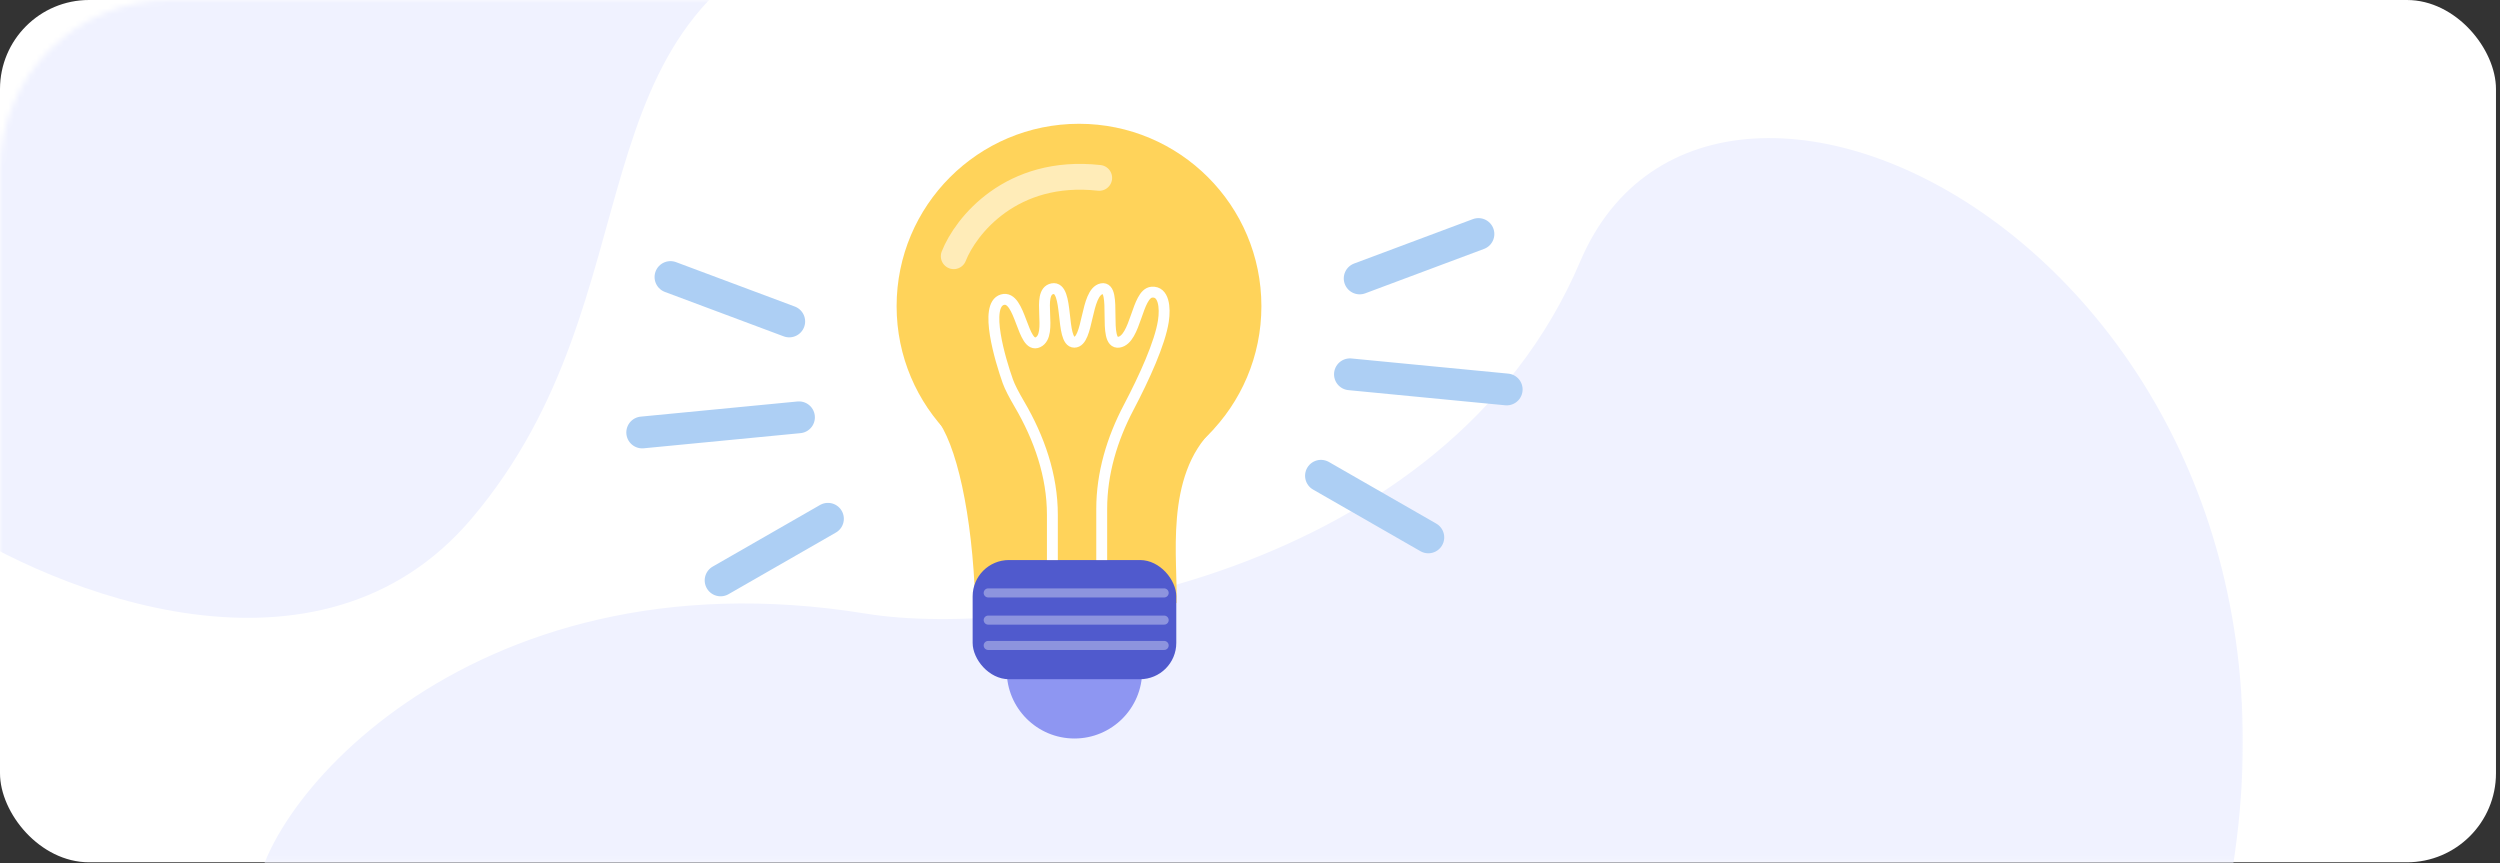 <svg width="449" height="155" viewBox="0 0 449 155" fill="none" xmlns="http://www.w3.org/2000/svg">
<rect x="0" y="0" width="449" height="155" fill="#333333" stroke="none"/>
<rect width="448.278" height="154.868" rx="16" fill="white"/>
<mask id="mask0_208_64" style="mask-type:alpha" maskUnits="userSpaceOnUse" x="0" y="0" width="404" height="155">
<path d="M0 30.476C0 13.645 13.645 0 30.476 0H403.032V154.868H30.476C13.645 154.868 0 141.223 0 124.392V30.476Z" fill="white"/>
</mask>
<g mask="url(#mask0_208_64)">
<path d="M155.522 110.209C82.99 98.407 44.37 147.056 45.926 163.132L400.559 158.438C420.006 47.977 307.921 -9.828 283.806 46.958C259.691 103.745 184.658 114.949 155.522 110.209Z" fill="#F0F2FF"/>
<path d="M84.734 93.096C57.352 125.456 10.056 106.579 -10.169 93.096C-25.209 52.904 -54.198 -30.745 -49.842 -43.814C-45.486 -56.883 16.279 -70.522 46.617 -75.708C96.921 -60.409 187.882 -26.545 149.299 -13.476C101.069 2.86 118.961 52.645 84.734 93.096Z" fill="#F0F2FF"/>
</g>
<circle cx="192.973" cy="120.471" r="12.164" fill="#8E96F2"/>
<circle cx="193.789" cy="54.99" r="32.758" fill="#FFD35A"/>
<path d="M175.163 108.308C174.638 92.353 171.768 79.46 168.032 74.989L193.462 69.233L217.916 77.08C208.998 85.564 211.594 100.724 211.303 108.308H175.163Z" fill="#FFD35A"/>
<rect x="174.686" y="100.582" width="36.575" height="21.407" rx="6.521" fill="#505ACD"/>
<path d="M171.289 46.018C173.421 40.597 181.632 30.194 197.42 31.948" stroke="white" stroke-opacity="0.57" stroke-width="4.634" stroke-linecap="round"/>
<path d="M197.868 100.582V91.391C197.868 85.031 199.729 78.836 202.689 73.207C205.534 67.796 208.335 61.619 208.943 57.662C209.316 55.242 209.03 52.276 206.862 52.473C204.154 52.719 204.036 60.969 200.952 61.462C197.868 61.954 200.817 51.242 197.868 51.857C194.918 52.473 195.534 61.462 192.948 61.462C190.363 61.462 192.086 51.242 189.008 51.857C185.93 52.473 189.254 60.107 186.422 61.462C183.59 62.816 183.344 52.842 180.019 53.828C176.695 54.812 179.65 64.663 181.004 68.48C181.369 69.509 182.145 70.986 183.098 72.611C186.654 78.676 189.008 85.435 189.008 92.466V100.582" stroke="white" stroke-width="1.956"/>
<path d="M177.482 111.372H209.08" stroke="white" stroke-opacity="0.35" stroke-width="1.63" stroke-linecap="round"/>
<path d="M177.482 106.489H209.08" stroke="white" stroke-opacity="0.35" stroke-width="1.63" stroke-linecap="round"/>
<path d="M177.482 115.922H209.08" stroke="white" stroke-opacity="0.35" stroke-width="1.63" stroke-linecap="round"/>
<path d="M244.197 50.006L265.527 42.031" stroke="#ADCFF4" stroke-width="5.714" stroke-linecap="round"/>
<path d="M141.746 57.731L120.417 49.756" stroke="#ADCFF4" stroke-width="5.714" stroke-linecap="round"/>
<path d="M242.449 67.225L270.603 69.946" stroke="#ADCFF4" stroke-width="5.714" stroke-linecap="round"/>
<path d="M143.497 74.95L115.342 77.671" stroke="#ADCFF4" stroke-width="5.714" stroke-linecap="round"/>
<path d="M237.248 85.448L256.526 96.513" stroke="#ADCFF4" stroke-width="5.714" stroke-linecap="round"/>
<path d="M148.698 93.174L129.419 104.238" stroke="#ADCFF4" stroke-width="5.714" stroke-linecap="round"/>
</svg>
